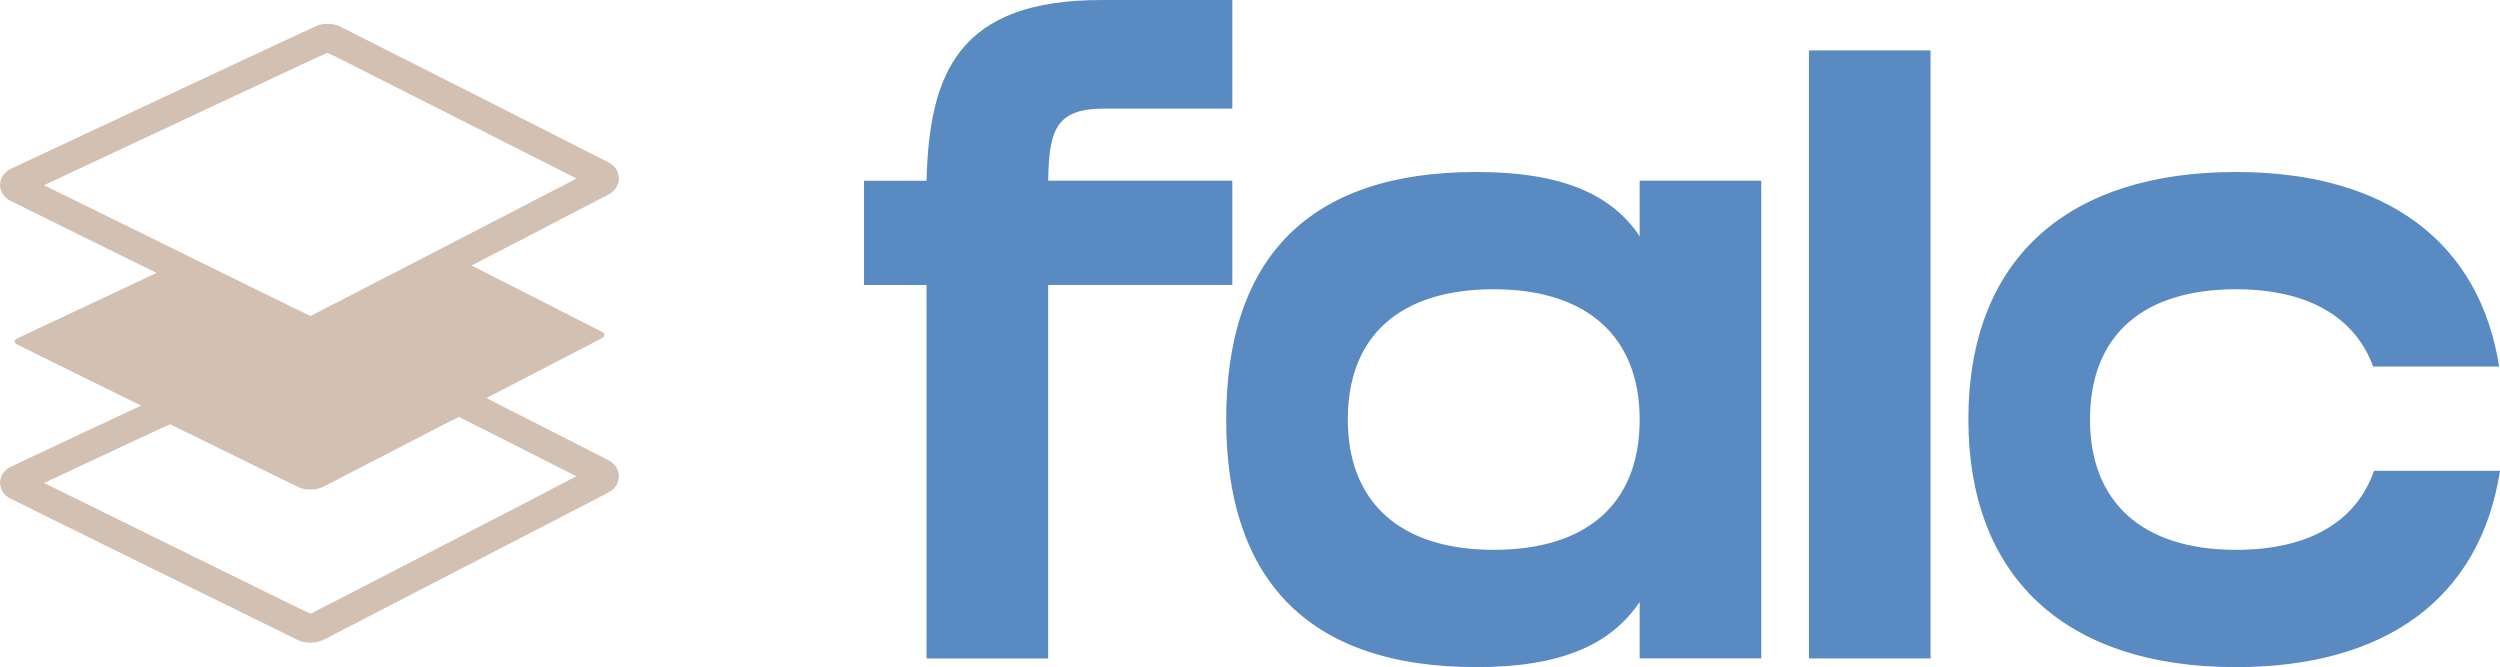 <?xml version="1.0" encoding="UTF-8" standalone="no"?>
<svg
   xmlns:dc="http://purl.org/dc/elements/1.1/"
   xmlns:cc="http://creativecommons.org/ns#"
   xmlns:rdf="http://www.w3.org/1999/02/22-rdf-syntax-ns#"
   xmlns:svg="http://www.w3.org/2000/svg"
   xmlns="http://www.w3.org/2000/svg"
   id="svg8"
   xml:space="preserve"
   viewBox="252.95 314.87 518.1 138.25"
   y="0px"
   x="0px"
   version="1.1"><defs
     id="defs12" /><g
     transform="translate(-5.224,-0.004)"
     id="logo-group"><path
       stroke-miterlimit="2"
       class="c1"
       d="m 513.56,337.38 h -26.462 c -10.081,0 -11.521,4.32 -11.701,14.941 h 38.16 v 21.602 h -38.163 v 77.407 h -25.2 v -77.4 h -12.96 v -21.602 h 12.961 c 0.54,-22.33 6.66,-37.45 36.18,-37.45 h 27.182 z"
       style="font-variant-ligatures:normal;fill:#598ac1;stroke-width:0;stroke-miterlimit:2"
       id="path12" /><path
       stroke-miterlimit="2"
       class="c1"
       d="m 512.29,401.82 c 0,-33.483 17.101,-51.304 51.844,-51.304 17.822,0 28.082,4.681 33.843,13.321 v -11.521 h 25.202 v 99.008 h -25.202 v -11.701 c -5.941,8.821 -16.201,13.501 -33.843,13.501 -36.003,2e-5 -51.844,-19.262 -51.844,-51.304 z m 55.445,27.002 c 19.082,0 30.243,-9.361 30.243,-27.002 0,-16.921 -10.621,-27.002 -30.243,-27.002 -19.082,0 -30.243,9.361 -30.243,27.002 0,16.922 10.621,27.002 30.243,27.002 z"
       style="font-variant-ligatures:normal;fill:#598ac1;stroke-width:0;stroke-miterlimit:2"
       id="path15" /><path
       stroke-miterlimit="2"
       class="c1"
       d="m 658.26,325.32 v 126.01 h -25.2 V 325.32 Z"
       style="font-variant-ligatures:normal;fill:#598ac1;stroke-width:0;stroke-miterlimit:2"
       id="path18" /><path
       stroke-miterlimit="2"
       class="c1"
       d="m 721.55,374.82 c -19.082,0 -30.243,9.361 -30.243,27.002 0,16.922 10.621,27.002 30.243,27.002 14.761,0 24.842,-5.58 28.622,-16.382 h 26.102 c -4.14,26.642 -23.942,40.684 -54.725,40.684 -36.003,0 -55.445,-19.262 -55.445,-51.304 0,-33.483 20.702,-51.304 55.445,-51.304 31.683,0 50.584,14.941 54.545,40.323 H 749.992 C 746.212,380.58 736.491,374.82 721.55,374.82 Z"
       style="font-variant-ligatures:normal;fill:#598ac1;stroke-width:0;stroke-miterlimit:2"
       id="path21" /><path
       style="fill:#d2c0b3;stroke-width:0.75"
       d="m 326.21,319.83 c -0.344,-0.008 -0.691,-0.008 -0.771,0.002 -0.08,0.01 -0.334,0.047 -0.563,0.083 -0.229,0.036 -0.623,0.136 -0.876,0.222 -0.291,0.098 -12.002,5.561 -31.948,14.901 -17.321,8.11 -31.592,14.796 -31.714,14.858 -0.123,0.062 -0.358,0.205 -0.523,0.319 -0.165,0.113 -0.448,0.361 -0.629,0.55 -0.181,0.189 -0.407,0.473 -0.501,0.633 -0.094,0.159 -0.219,0.416 -0.278,0.571 -0.058,0.155 -0.134,0.444 -0.168,0.641 -0.034,0.198 -0.063,0.467 -0.063,0.598 0,0.132 0.029,0.404 0.064,0.606 0.035,0.202 0.113,0.49 0.174,0.641 0.06,0.151 0.186,0.406 0.28,0.566 0.101,0.173 0.331,0.454 0.567,0.691 0.218,0.22 0.516,0.477 0.662,0.57 0.146,0.094 7.112,3.536 15.48,7.649 8.368,4.113 15.214,7.489 15.215,7.504 4.2e-4,0.014 -6.506,3.071 -14.458,6.793 -7.952,3.723 -14.528,6.811 -14.612,6.863 -0.084,0.052 -0.193,0.153 -0.244,0.224 -0.051,0.071 -0.101,0.199 -0.113,0.284 -0.015,0.116 0.004,0.189 0.077,0.296 0.054,0.078 0.163,0.193 0.244,0.256 0.081,0.063 5.942,2.964 13.027,6.446 l 12.88,6.332 -0.287,0.133 c -0.158,0.073 -6.283,2.939 -13.611,6.37 -9.925,4.646 -13.409,6.296 -13.661,6.467 -0.186,0.126 -0.488,0.386 -0.671,0.577 -0.183,0.191 -0.41,0.477 -0.504,0.636 -0.094,0.159 -0.219,0.416 -0.278,0.571 -0.058,0.155 -0.134,0.444 -0.168,0.641 -0.034,0.198 -0.062,0.467 -0.062,0.598 0,0.132 0.029,0.404 0.064,0.606 0.035,0.202 0.113,0.49 0.174,0.641 0.06,0.151 0.186,0.404 0.28,0.563 0.094,0.158 0.317,0.443 0.496,0.633 0.179,0.19 0.479,0.45 0.667,0.577 0.228,0.155 10.264,5.111 30.22,14.924 16.433,8.081 30.003,14.743 30.156,14.804 0.153,0.061 0.472,0.158 0.709,0.214 0.237,0.056 0.637,0.124 0.889,0.151 0.272,0.029 0.667,0.037 0.972,0.022 0.283,-0.015 0.704,-0.064 0.936,-0.109 0.233,-0.045 0.601,-0.141 0.819,-0.214 0.218,-0.072 0.688,-0.282 1.045,-0.465 0.357,-0.183 13.043,-6.741 28.192,-14.573 15.148,-7.832 28.262,-14.612 29.14,-15.067 0.879,-0.455 1.722,-0.916 1.874,-1.024 0.152,-0.108 0.383,-0.304 0.514,-0.435 0.131,-0.131 0.313,-0.34 0.405,-0.465 0.092,-0.125 0.246,-0.382 0.342,-0.573 0.096,-0.191 0.211,-0.489 0.256,-0.664 0.045,-0.175 0.093,-0.48 0.107,-0.676 0.015,-0.206 0.005,-0.502 -0.024,-0.698 -0.028,-0.186 -0.093,-0.466 -0.146,-0.621 -0.053,-0.156 -0.148,-0.386 -0.211,-0.512 -0.063,-0.126 -0.195,-0.342 -0.293,-0.48 -0.098,-0.138 -0.316,-0.384 -0.485,-0.547 -0.169,-0.163 -0.438,-0.381 -0.599,-0.485 -0.161,-0.103 -6.011,-3.083 -13.001,-6.623 -9.883,-5.004 -12.698,-6.446 -12.656,-6.483 0.029,-0.027 3.262,-1.706 7.184,-3.731 3.922,-2.026 9.27,-4.789 11.884,-6.141 2.615,-1.351 4.838,-2.512 4.941,-2.577 0.103,-0.066 0.231,-0.184 0.283,-0.262 0.053,-0.078 0.106,-0.207 0.119,-0.286 0.016,-0.101 -0.003,-0.196 -0.066,-0.319 -0.049,-0.096 -0.163,-0.227 -0.252,-0.293 -0.09,-0.065 -6.254,-3.201 -13.698,-6.97 -7.444,-3.768 -13.527,-6.858 -13.519,-6.867 0.008,-0.009 6.435,-3.335 14.282,-7.391 7.846,-4.057 14.393,-7.461 14.548,-7.564 0.156,-0.104 0.402,-0.305 0.548,-0.447 0.146,-0.142 0.349,-0.374 0.453,-0.514 0.103,-0.141 0.251,-0.381 0.329,-0.535 0.078,-0.154 0.188,-0.441 0.245,-0.638 0.057,-0.197 0.116,-0.531 0.13,-0.742 0.016,-0.229 0.007,-0.514 -0.023,-0.708 -0.027,-0.179 -0.093,-0.451 -0.145,-0.605 -0.052,-0.153 -0.147,-0.383 -0.211,-0.509 -0.063,-0.126 -0.195,-0.342 -0.292,-0.48 -0.098,-0.138 -0.325,-0.392 -0.506,-0.564 -0.181,-0.173 -0.469,-0.401 -0.641,-0.507 -0.18,-0.106 -12.818,-6.52 -28.095,-14.252 -15.278,-7.732 -27.938,-14.122 -28.132,-14.202 -0.199,-0.079 -0.508,-0.181 -0.688,-0.225 -0.18,-0.045 -0.45,-0.101 -0.599,-0.126 -0.149,-0.025 -0.553,-0.052 -0.897,-0.061 z m -0.186,5.986 c 0.118,-0.004 4.929,2.416 24.248,12.195 13.256,6.71 24.824,12.566 25.706,13.014 0.883,0.448 1.618,0.827 1.633,0.842 0.015,0.015 -1.702,0.921 -3.816,2.013 -2.114,1.092 -14.497,7.496 -27.518,14.23 -13.021,6.734 -23.72,12.244 -23.775,12.244 -0.055,0 -5.924,-2.864 -13.042,-6.364 -7.118,-3.5 -18.553,-9.123 -25.41,-12.495 -6.857,-3.372 -13.285,-6.532 -14.282,-7.024 -0.998,-0.491 -1.959,-0.962 -2.138,-1.045 -0.178,-0.083 -0.309,-0.164 -0.292,-0.18 0.018,-0.015 0.538,-0.264 1.158,-0.551 0.619,-0.288 1.924,-0.897 2.898,-1.354 0.975,-0.457 2.382,-1.116 3.127,-1.465 0.746,-0.349 12.605,-5.905 26.355,-12.346 17.501,-8.199 25.041,-11.713 25.146,-11.716 z m 27.27,75.457 c 0.034,0.012 5.514,2.78 12.176,6.152 6.663,3.372 12.126,6.144 12.142,6.159 0.015,0.015 -12.345,6.427 -27.467,14.248 -15.122,7.821 -27.549,14.225 -27.615,14.232 -0.091,0.01 -6.129,-2.943 -24.512,-11.984 -13.414,-6.6 -24.925,-12.262 -25.58,-12.585 -0.653,-0.321 -1.62,-0.795 -2.147,-1.053 -0.528,-0.259 -1.417,-0.696 -1.977,-0.972 l -1.018,-0.502 0.226,-0.101 c 0.124,-0.056 0.957,-0.444 1.852,-0.862 0.894,-0.419 2.086,-0.977 2.648,-1.241 0.562,-0.264 1.294,-0.606 1.626,-0.761 0.333,-0.155 1.205,-0.563 1.939,-0.907 0.734,-0.344 1.897,-0.888 2.585,-1.21 0.688,-0.322 4.384,-2.052 8.214,-3.845 4.418,-2.068 6.994,-3.253 7.047,-3.24 0.046,0.01 6.061,2.96 13.366,6.554 9.533,4.691 13.399,6.574 13.699,6.672 0.229,0.075 0.595,0.17 0.813,0.212 0.296,0.057 0.591,0.076 1.168,0.075 0.558,0 0.881,-0.021 1.168,-0.074 0.218,-0.04 0.596,-0.138 0.841,-0.218 0.245,-0.079 0.724,-0.286 1.064,-0.46 0.34,-0.174 0.843,-0.434 1.118,-0.578 0.275,-0.144 3.4,-1.759 6.943,-3.59 3.544,-1.831 9.407,-4.863 13.031,-6.738 3.624,-1.875 6.617,-3.4 6.651,-3.389 z"
       id="icon" /></g></svg>
